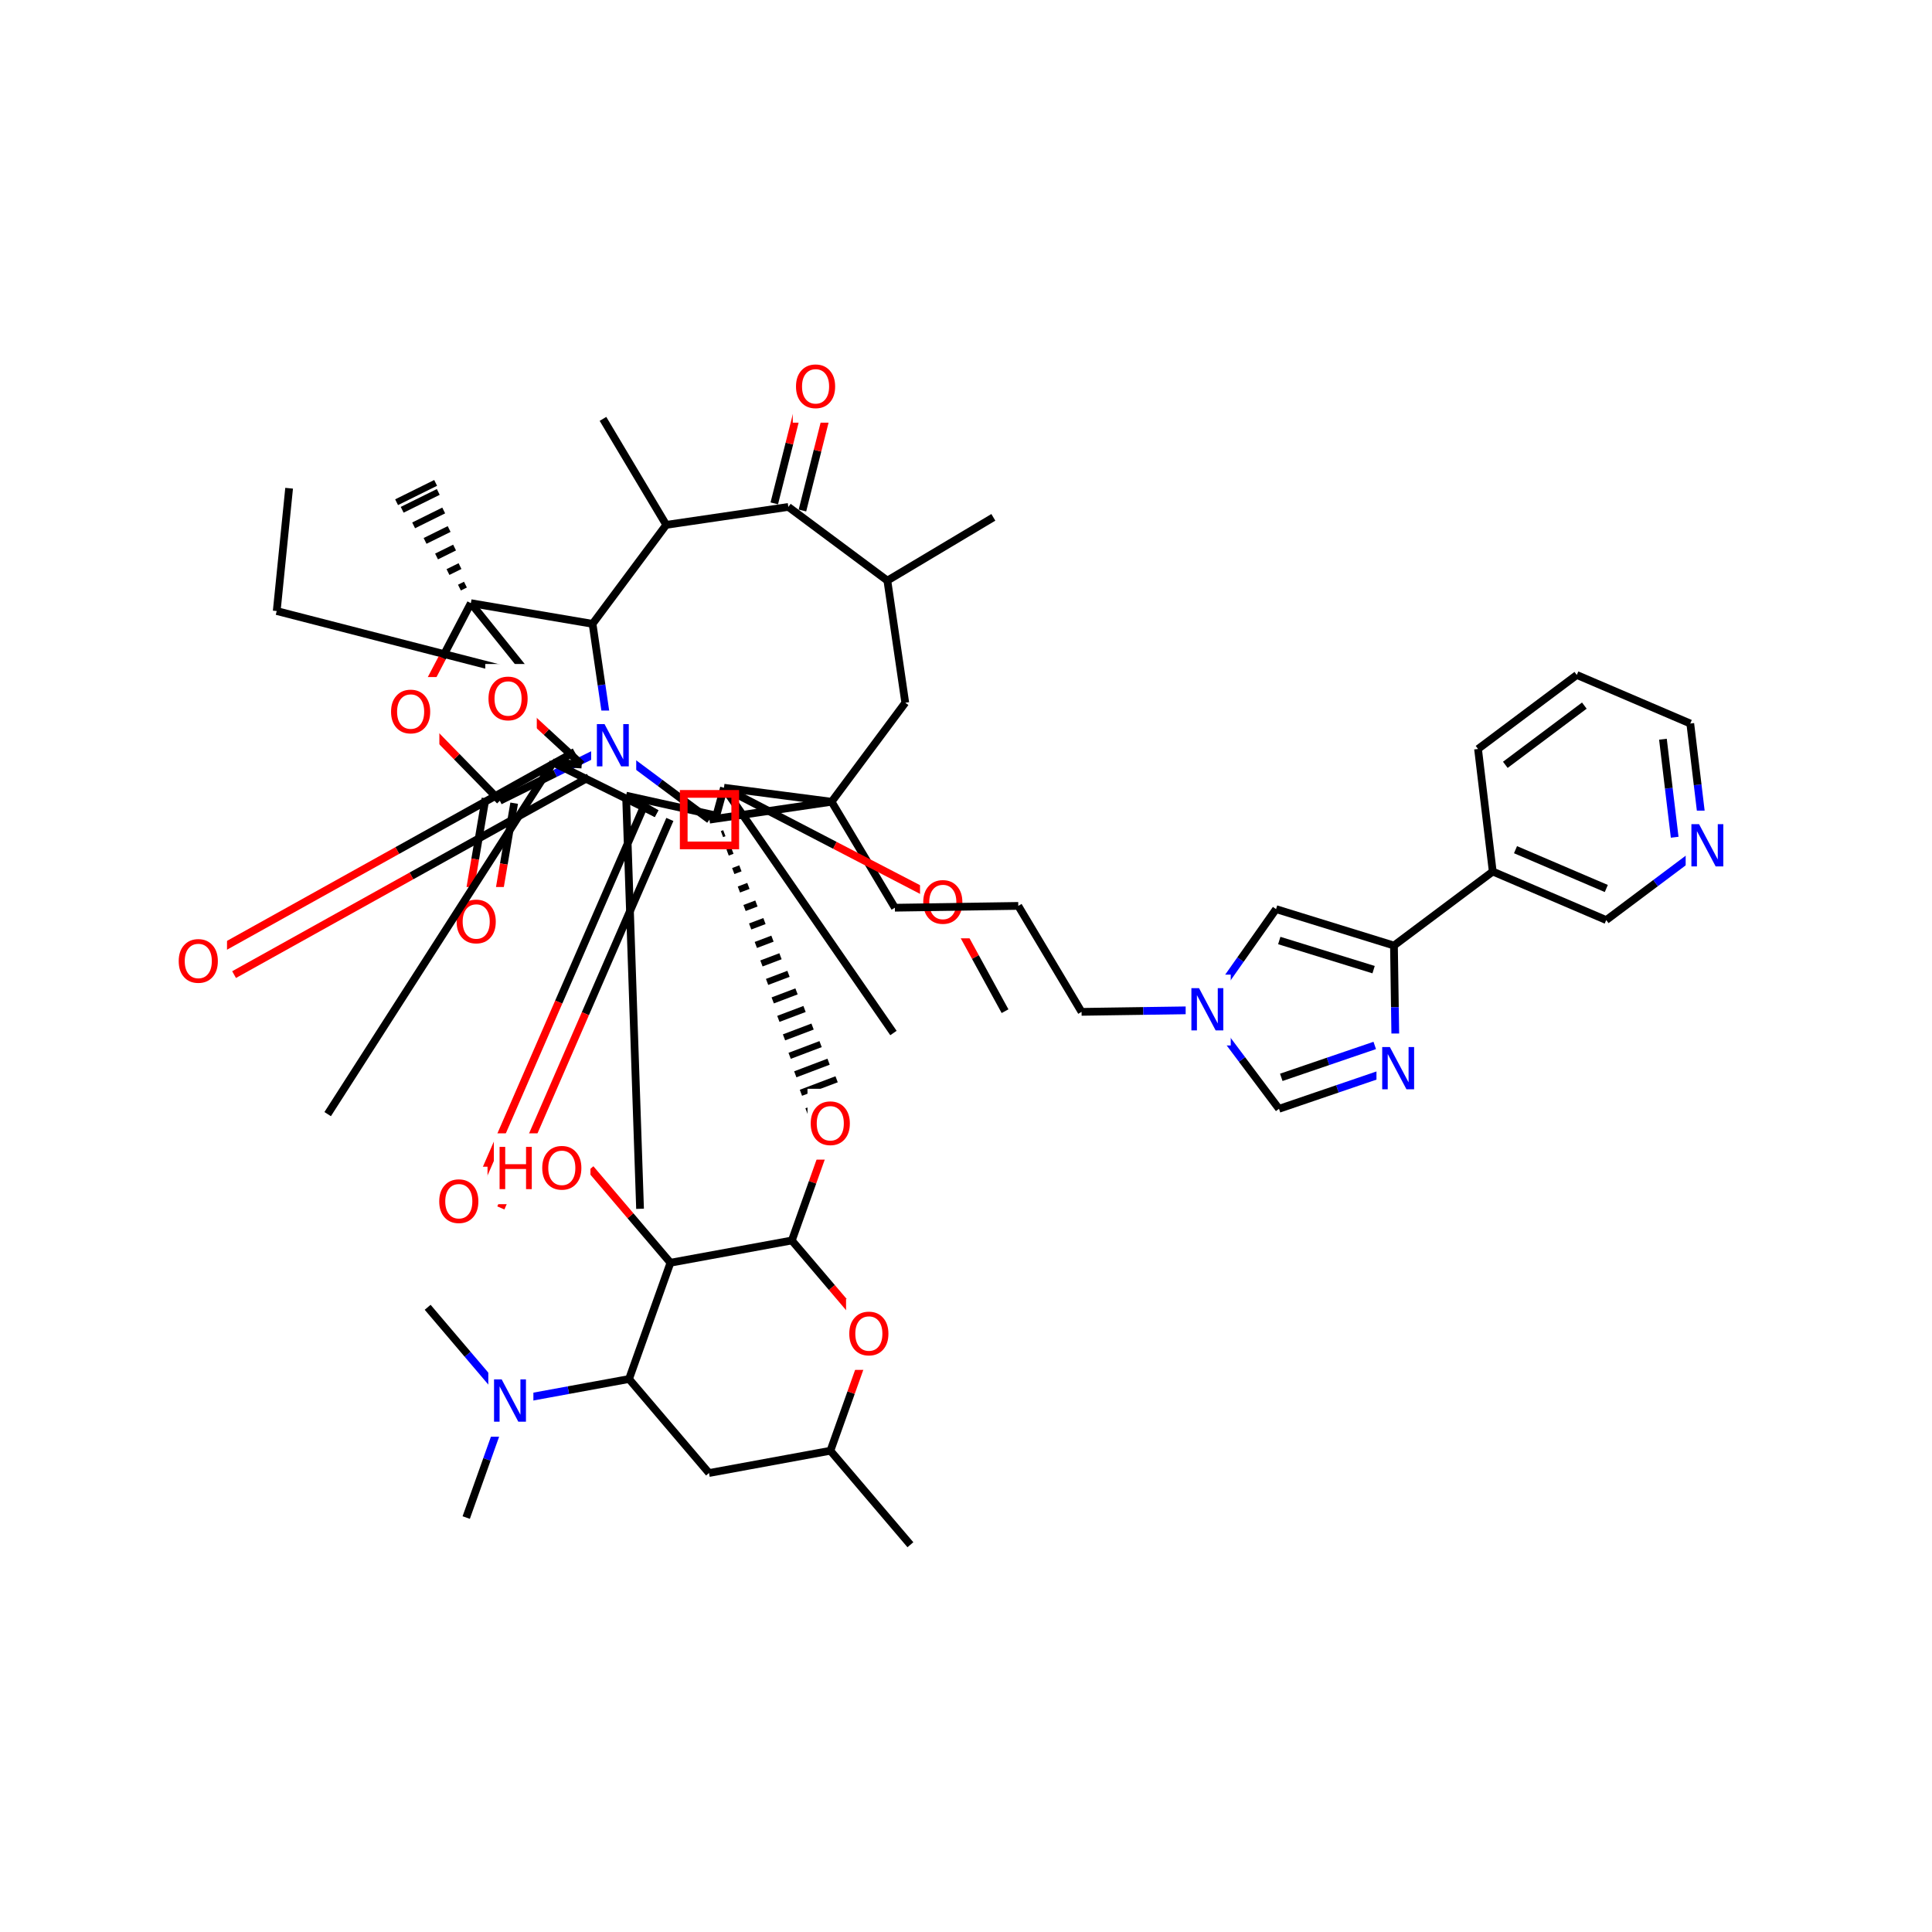 <svg xmlns="http://www.w3.org/2000/svg" xmlns:xlink="http://www.w3.org/1999/xlink" width="300pt" height="300pt" viewBox="0 0 300 300"><defs><symbol overflow="visible"><path d="M.453 1.594v-7.938h4.5v7.938zm.5-.5h3.5v-6.938h-3.5zm0 0"/></symbol><symbol overflow="visible" id="a"><path d="M3.547-5.953c-.65 0-1.164.242-1.547.72-.375.48-.563 1.13-.563 1.952 0 .835.188 1.49.563 1.967.383.48.898.72 1.547.72.644 0 1.156-.24 1.53-.72.376-.476.564-1.132.564-1.968 0-.822-.187-1.474-.562-1.954-.375-.477-.887-.72-1.53-.72zm0-.734c.914 0 1.648.312 2.203.937.55.617.828 1.438.828 2.47 0 1.042-.277 1.87-.828 2.483-.555.617-1.29.922-2.203.922-.93 0-1.668-.305-2.22-.922C.774-1.41.5-2.237.5-3.28c0-1.033.273-1.853.828-2.47.55-.625 1.29-.938 2.22-.938zm0 0"/></symbol><symbol overflow="visible" id="b"><path d="M.89-6.563H2.08l2.906 5.485v-5.484h.86V0H4.656L1.75-5.484V0H.89zm0 0"/></symbol><symbol overflow="visible" id="c"><path d="M.89-6.563h.876v2.688H5v-2.688h.89V0H5v-3.125H1.766V0H.89zm0 0"/></symbol></defs><g><path fill="#fff" d="M0 0h300v300H0z"/><path d="M44.895 75.813L42.97 94.88M42.97 94.88l39.24 10.093M82.21 104.973L73.118 93.66" stroke-width="1.2" stroke="#000" stroke-miterlimit="10" fill="none"/><path d="M79.352 108.605l1.43-1.816" stroke-width="1.2" stroke="#f00" stroke-miterlimit="10" fill="none"/><path d="M80.78 106.79l1.43-1.817M73.117 93.66l18.895 3.21" stroke-width="1.2" stroke="#000" stroke-miterlimit="10" fill="none"/><path d="M73.117 93.66m-.844-2.88l-.933.462m.09-3.34l-1.868.926m1.024-3.805l-2.8 1.387m1.956-4.265l-3.738 1.847m2.894-4.726l-4.67 2.312m3.827-5.19L62.45 79.16m5.195-4.176l-6.063 3" stroke="#000" stroke-miterlimit="10" fill="none"/><path d="M64.223 110.633l4.45-8.488" stroke-width="1.2" stroke="#f00" stroke-miterlimit="10" fill="none"/><path d="M68.672 102.145l4.445-8.485M92.012 96.87l11.44-15.37" stroke-width="1.2" stroke="#000" stroke-miterlimit="10" fill="none"/><path d="M94.793 115.836l-1.39-9.48" stroke-width="1.2" stroke="#00f" stroke-miterlimit="10" fill="none"/><path d="M93.402 106.355l-1.39-9.484M103.453 81.5l18.96-2.785M103.453 81.5L93.63 65.043M124.602 79.27l2.343-9.293" stroke-width="1.2" stroke="#000" stroke-miterlimit="10" fill="none"/><path d="M126.945 69.977l2.344-9.293" stroke-width="1.2" stroke="#f00" stroke-miterlimit="10" fill="none"/><path d="M120.23 78.164l2.344-9.29" stroke-width="1.2" stroke="#000" stroke-miterlimit="10" fill="none"/><path d="M122.574 68.875l2.34-9.293" stroke-width="1.2" stroke="#f00" stroke-miterlimit="10" fill="none"/><path d="M122.414 78.715l15.375 11.44" stroke-width="1.2" stroke="#000" stroke-miterlimit="10" fill="none"/><path d="M123.102 54.633h8v11h-8zm0 0" fill="#fff"/><use xlink:href="#a" x="123.102" y="63.296" fill="#f00"/><path d="M137.79 90.156l2.78 18.965M137.79 90.156l16.456-9.824M140.57 109.12l-11.44 15.376M129.13 124.496l-18.962 2.78M129.13 124.496l-16.712-2.176M129.13 124.496l9.827 16.453M110.168 127.277l-7.688-5.722" stroke-width="1.2" stroke="#000" stroke-miterlimit="10" fill="none"/><path d="M102.48 121.555l-7.687-5.72M94.793 115.836l-8.586 4.25" stroke-width="1.2" stroke="#00f" stroke-miterlimit="10" fill="none"/><path d="M86.207 120.086l-8.59 4.254" stroke-width="1.2" stroke="#000" stroke-miterlimit="10" fill="none"/><path d="M91.793 110.336h7v11h-7zm0 0" fill="#fff"/><use xlink:href="#b" x="91.793" y="118.999" fill="#00f"/><path d="M75.395 123.96l-1.606 9.45" stroke-width="1.2" stroke="#000" stroke-miterlimit="10" fill="none"/><path d="M73.79 133.41l-1.61 9.445" stroke-width="1.2" stroke="#f00" stroke-miterlimit="10" fill="none"/><path d="M79.84 124.72l-1.606 9.444" stroke-width="1.2" stroke="#000" stroke-miterlimit="10" fill="none"/><path d="M78.234 134.164l-1.605 9.445" stroke-width="1.2" stroke="#f00" stroke-miterlimit="10" fill="none"/><path d="M77.617 124.34l-6.695-6.852" stroke-width="1.2" stroke="#000" stroke-miterlimit="10" fill="none"/><path d="M70.922 117.488l-6.7-6.855" stroke-width="1.2" stroke="#f00" stroke-miterlimit="10" fill="none"/><path d="M70.406 137.734h8v11h-8zm0 0" fill="#fff"/><use xlink:href="#a" x="70.406" y="146.397" fill="#f00"/><path d="M60.223 105.133h8v11h-8zm0 0" fill="#fff"/><use xlink:href="#a" x="60.223" y="113.796" fill="#f00"/><path d="M112.418 122.32l-1.188 4.328M112.418 122.32l26.316 38.086M112.418 122.32l17.223 8.942" stroke-width="1.2" stroke="#000" stroke-miterlimit="10" fill="none"/><path d="M129.64 131.262l17.22 8.94" stroke-width="1.2" stroke="#f00" stroke-miterlimit="10" fill="none"/><path d="M111.23 126.648l-14.015-3.1" stroke-width="1.2" stroke="#000" stroke-miterlimit="10" fill="none"/><path d="M111.23 126.648m.875 2.872l.372-.14m.507 3.007l.74-.278m.135 3.148l1.11-.422m-.236 3.29l1.477-.56m-.6 3.43l1.847-.7m-.973 3.567l2.22-.84m-1.34 3.71l2.585-.98m-1.712 3.852l2.957-1.12m-2.082 3.988l3.325-1.258m-2.45 4.13l3.696-1.404m-2.82 4.27l4.066-1.538m-3.188 4.41l4.434-1.68m-3.56 4.547l4.806-1.82m-3.93 4.69l5.172-1.96m-4.297 4.827l5.543-2.097m-4.668 4.97l5.914-2.244m-5.035 5.11l6.282-2.38m-6.18 2.72l6.325-2.4" stroke="#000" stroke-miterlimit="10" fill="none"/><path d="M97.215 123.547l4.734 2.797M97.215 123.547l2.172 64.152M99.883 125.44l-13.125 30.165" stroke-width="1.2" stroke="#000" stroke-miterlimit="10" fill="none"/><path d="M86.758 155.605l-13.12 30.165" stroke-width="1.2" stroke="#f00" stroke-miterlimit="10" fill="none"/><path d="M104.016 127.242l-13.12 30.164" stroke-width="1.2" stroke="#000" stroke-miterlimit="10" fill="none"/><path d="M90.895 157.406l-13.122 30.16" stroke-width="1.2" stroke="#f00" stroke-miterlimit="10" fill="none"/><path d="M101.95 126.344l-16.063-7.934" stroke-width="1.2" stroke="#000" stroke-miterlimit="10" fill="none"/><path d="M67.703 181.168h8v11h-8zm0 0" fill="#fff"/><use xlink:href="#a" x="67.703" y="189.831" fill="#f00"/><path d="M85.887 118.41l4.44.31M85.887 118.41L50.88 173M89.23 116.75l-27.54 15.32" stroke-width="1.2" stroke="#000" stroke-miterlimit="10" fill="none"/><path d="M61.69 132.07l-27.538 15.325" stroke-width="1.2" stroke="#f00" stroke-miterlimit="10" fill="none"/><path d="M91.426 120.688l-27.54 15.324" stroke-width="1.2" stroke="#000" stroke-miterlimit="10" fill="none"/><path d="M63.887 136.012l-27.54 15.324" stroke-width="1.2" stroke="#f00" stroke-miterlimit="10" fill="none"/><path d="M90.328 118.72l-5.488-5.056" stroke-width="1.2" stroke="#000" stroke-miterlimit="10" fill="none"/><path d="M84.84 113.664l-5.488-5.06" stroke-width="1.2" stroke="#f00" stroke-miterlimit="10" fill="none"/><path d="M27.25 143.863h8v11h-8zm0 0" fill="#fff"/><use xlink:href="#a" x="27.25" y="152.526" fill="#f00"/><path d="M75.352 103.105h8v11h-8zm0 0" fill="#fff"/><use xlink:href="#a" x="75.352" y="111.769" fill="#f00"/><path d="M129.387 174.566l-3.215 9.028" stroke-width="1.2" stroke="#f00" stroke-miterlimit="10" fill="none"/><path d="M126.172 183.594l-3.215 9.027" stroke-width="1.2" stroke="#000" stroke-miterlimit="10" fill="none"/><path d="M125.387 169.066h8v11h-8zm0 0" fill="#fff"/><use xlink:href="#a" x="125.387" y="177.729" fill="#f00"/><path d="M122.957 192.62l-18.852 3.458" stroke-width="1.2" stroke="#000" stroke-miterlimit="10" fill="none"/><path d="M135.375 207.215l-6.21-7.297" stroke-width="1.2" stroke="#f00" stroke-miterlimit="10" fill="none"/><path d="M129.164 199.918l-6.207-7.297M104.105 196.078l-6.43 18.055M104.105 196.078l-6.21-7.297" stroke-width="1.2" stroke="#000" stroke-miterlimit="10" fill="none"/><path d="M97.895 188.78l-6.21-7.296" stroke-width="1.2" stroke="#f00" stroke-miterlimit="10" fill="none"/><path d="M97.676 214.133l12.418 14.597M97.676 214.133l-9.426 1.73" stroke-width="1.2" stroke="#000" stroke-miterlimit="10" fill="none"/><path d="M88.25 215.863l-9.426 1.73" stroke-width="1.2" stroke="#00f" stroke-miterlimit="10" fill="none"/><path d="M110.094 228.73l18.85-3.46M128.945 225.27l3.215-9.028" stroke-width="1.2" stroke="#000" stroke-miterlimit="10" fill="none"/><path d="M132.16 216.242l3.215-9.027" stroke-width="1.2" stroke="#f00" stroke-miterlimit="10" fill="none"/><path d="M128.945 225.27l12.422 14.597" stroke-width="1.2" stroke="#000" stroke-miterlimit="10" fill="none"/><path d="M131.375 201.715h8v11h-8zm0 0" fill="#fff"/><use xlink:href="#a" x="131.375" y="210.378" fill="#f00"/><path d="M78.824 217.594l-3.215 9.023" stroke-width="1.2" stroke="#00f" stroke-miterlimit="10" fill="none"/><path d="M75.61 226.617l-3.215 9.028" stroke-width="1.2" stroke="#000" stroke-miterlimit="10" fill="none"/><path d="M78.824 217.594l-6.21-7.3" stroke-width="1.2" stroke="#00f" stroke-miterlimit="10" fill="none"/><path d="M72.613 210.293l-6.207-7.297" stroke-width="1.2" stroke="#000" stroke-miterlimit="10" fill="none"/><path d="M75.824 212.094h7v11h-7zm0 0" fill="#fff"/><use xlink:href="#b" x="75.824" y="220.757" fill="#00f"/><path d="M76.684 175.984h15v11h-15zm0 0" fill="#fff"/><g fill="#f00"><use xlink:href="#c" x="76.684" y="184.647"/><use xlink:href="#a" x="83.698" y="184.647"/></g><path d="M146.86 140.203l4.6 8.406" stroke-width="1.2" stroke="#f00" stroke-miterlimit="10" fill="none"/><path d="M151.46 148.61l4.602 8.406" stroke-width="1.2" stroke="#000" stroke-miterlimit="10" fill="none"/><path d="M142.86 134.703h8v11h-8zm0 0" fill="#fff"/><use xlink:href="#a" x="142.859" y="143.366" fill="#f00"/><path d="M138.957 140.95l19.16-.282M158.117 140.668l9.828 16.453M167.945 157.12l9.582-.14" stroke-width="1.2" stroke="#000" stroke-miterlimit="10" fill="none"/><path d="M177.527 156.98l9.582-.14M187.11 156.84l5.515-7.836" stroke-width="1.2" stroke="#00f" stroke-miterlimit="10" fill="none"/><path d="M192.625 149.004l5.52-7.836M198.602 172.176l-5.747-7.668" stroke-width="1.2" stroke="#000" stroke-miterlimit="10" fill="none"/><path d="M192.855 164.508l-5.746-7.668" stroke-width="1.2" stroke="#00f" stroke-miterlimit="10" fill="none"/><path d="M184.11 151.34h7v11h-7zm0 0" fill="#fff"/><use xlink:href="#b" x="184.109" y="160.003" fill="#00f"/><path d="M198.145 141.168l18.308 5.656M198.645 146.043l14.648 4.523M216.453 146.824l.145 9.578" stroke-width="1.2" stroke="#000" stroke-miterlimit="10" fill="none"/><path d="M216.598 156.402l.14 9.582" stroke-width="1.2" stroke="#00f" stroke-miterlimit="10" fill="none"/><path d="M216.453 146.824l15.34-11.492" stroke-width="1.2" stroke="#000" stroke-miterlimit="10" fill="none"/><path d="M216.738 165.984l-9.07 3.098" stroke-width="1.2" stroke="#00f" stroke-miterlimit="10" fill="none"/><path d="M207.668 169.082l-9.066 3.094" stroke-width="1.2" stroke="#000" stroke-miterlimit="10" fill="none"/><path d="M213.47 162.336l-7.26 2.476" stroke-width="1.2" stroke="#00f" stroke-miterlimit="10" fill="none"/><path d="M206.21 164.813l-7.253 2.476" stroke-width="1.2" stroke="#000" stroke-miterlimit="10" fill="none"/><path d="M213.738 160.484h7v11h-7zm0 0" fill="#fff"/><use xlink:href="#b" x="213.738" y="169.147" fill="#00f"/><path d="M231.793 135.332l17.62 7.535M235.328 131.938l14.098 6.027M229.508 116.3l2.285 19.032M249.414 142.867l7.668-5.746" stroke-width="1.2" stroke="#000" stroke-miterlimit="10" fill="none"/><path d="M257.082 137.12l7.668-5.745M264.75 131.375l-1.14-9.516" stroke-width="1.2" stroke="#00f" stroke-miterlimit="10" fill="none"/><path d="M263.61 121.86l-1.145-9.512" stroke-width="1.2" stroke="#000" stroke-miterlimit="10" fill="none"/><path d="M260.043 130.008l-.914-7.61" stroke-width="1.2" stroke="#00f" stroke-miterlimit="10" fill="none"/><path d="M259.13 122.398l-.91-7.613" stroke-width="1.2" stroke="#000" stroke-miterlimit="10" fill="none"/><path d="M261.75 125.875h7v11h-7zm0 0" fill="#fff"/><use xlink:href="#b" x="261.75" y="134.538" fill="#00f"/><path d="M262.465 112.348l-17.62-7.54M244.844 104.81l-15.336 11.49M246.016 109.566l-12.27 9.196" stroke-width="1.2" stroke="#000" stroke-miterlimit="10" fill="none"/><path d="M106.168 123.277h8v8h-8zm0 0" stroke-width="1.2" stroke="#f00" stroke-miterlimit="10" fill="none"/></g></svg>